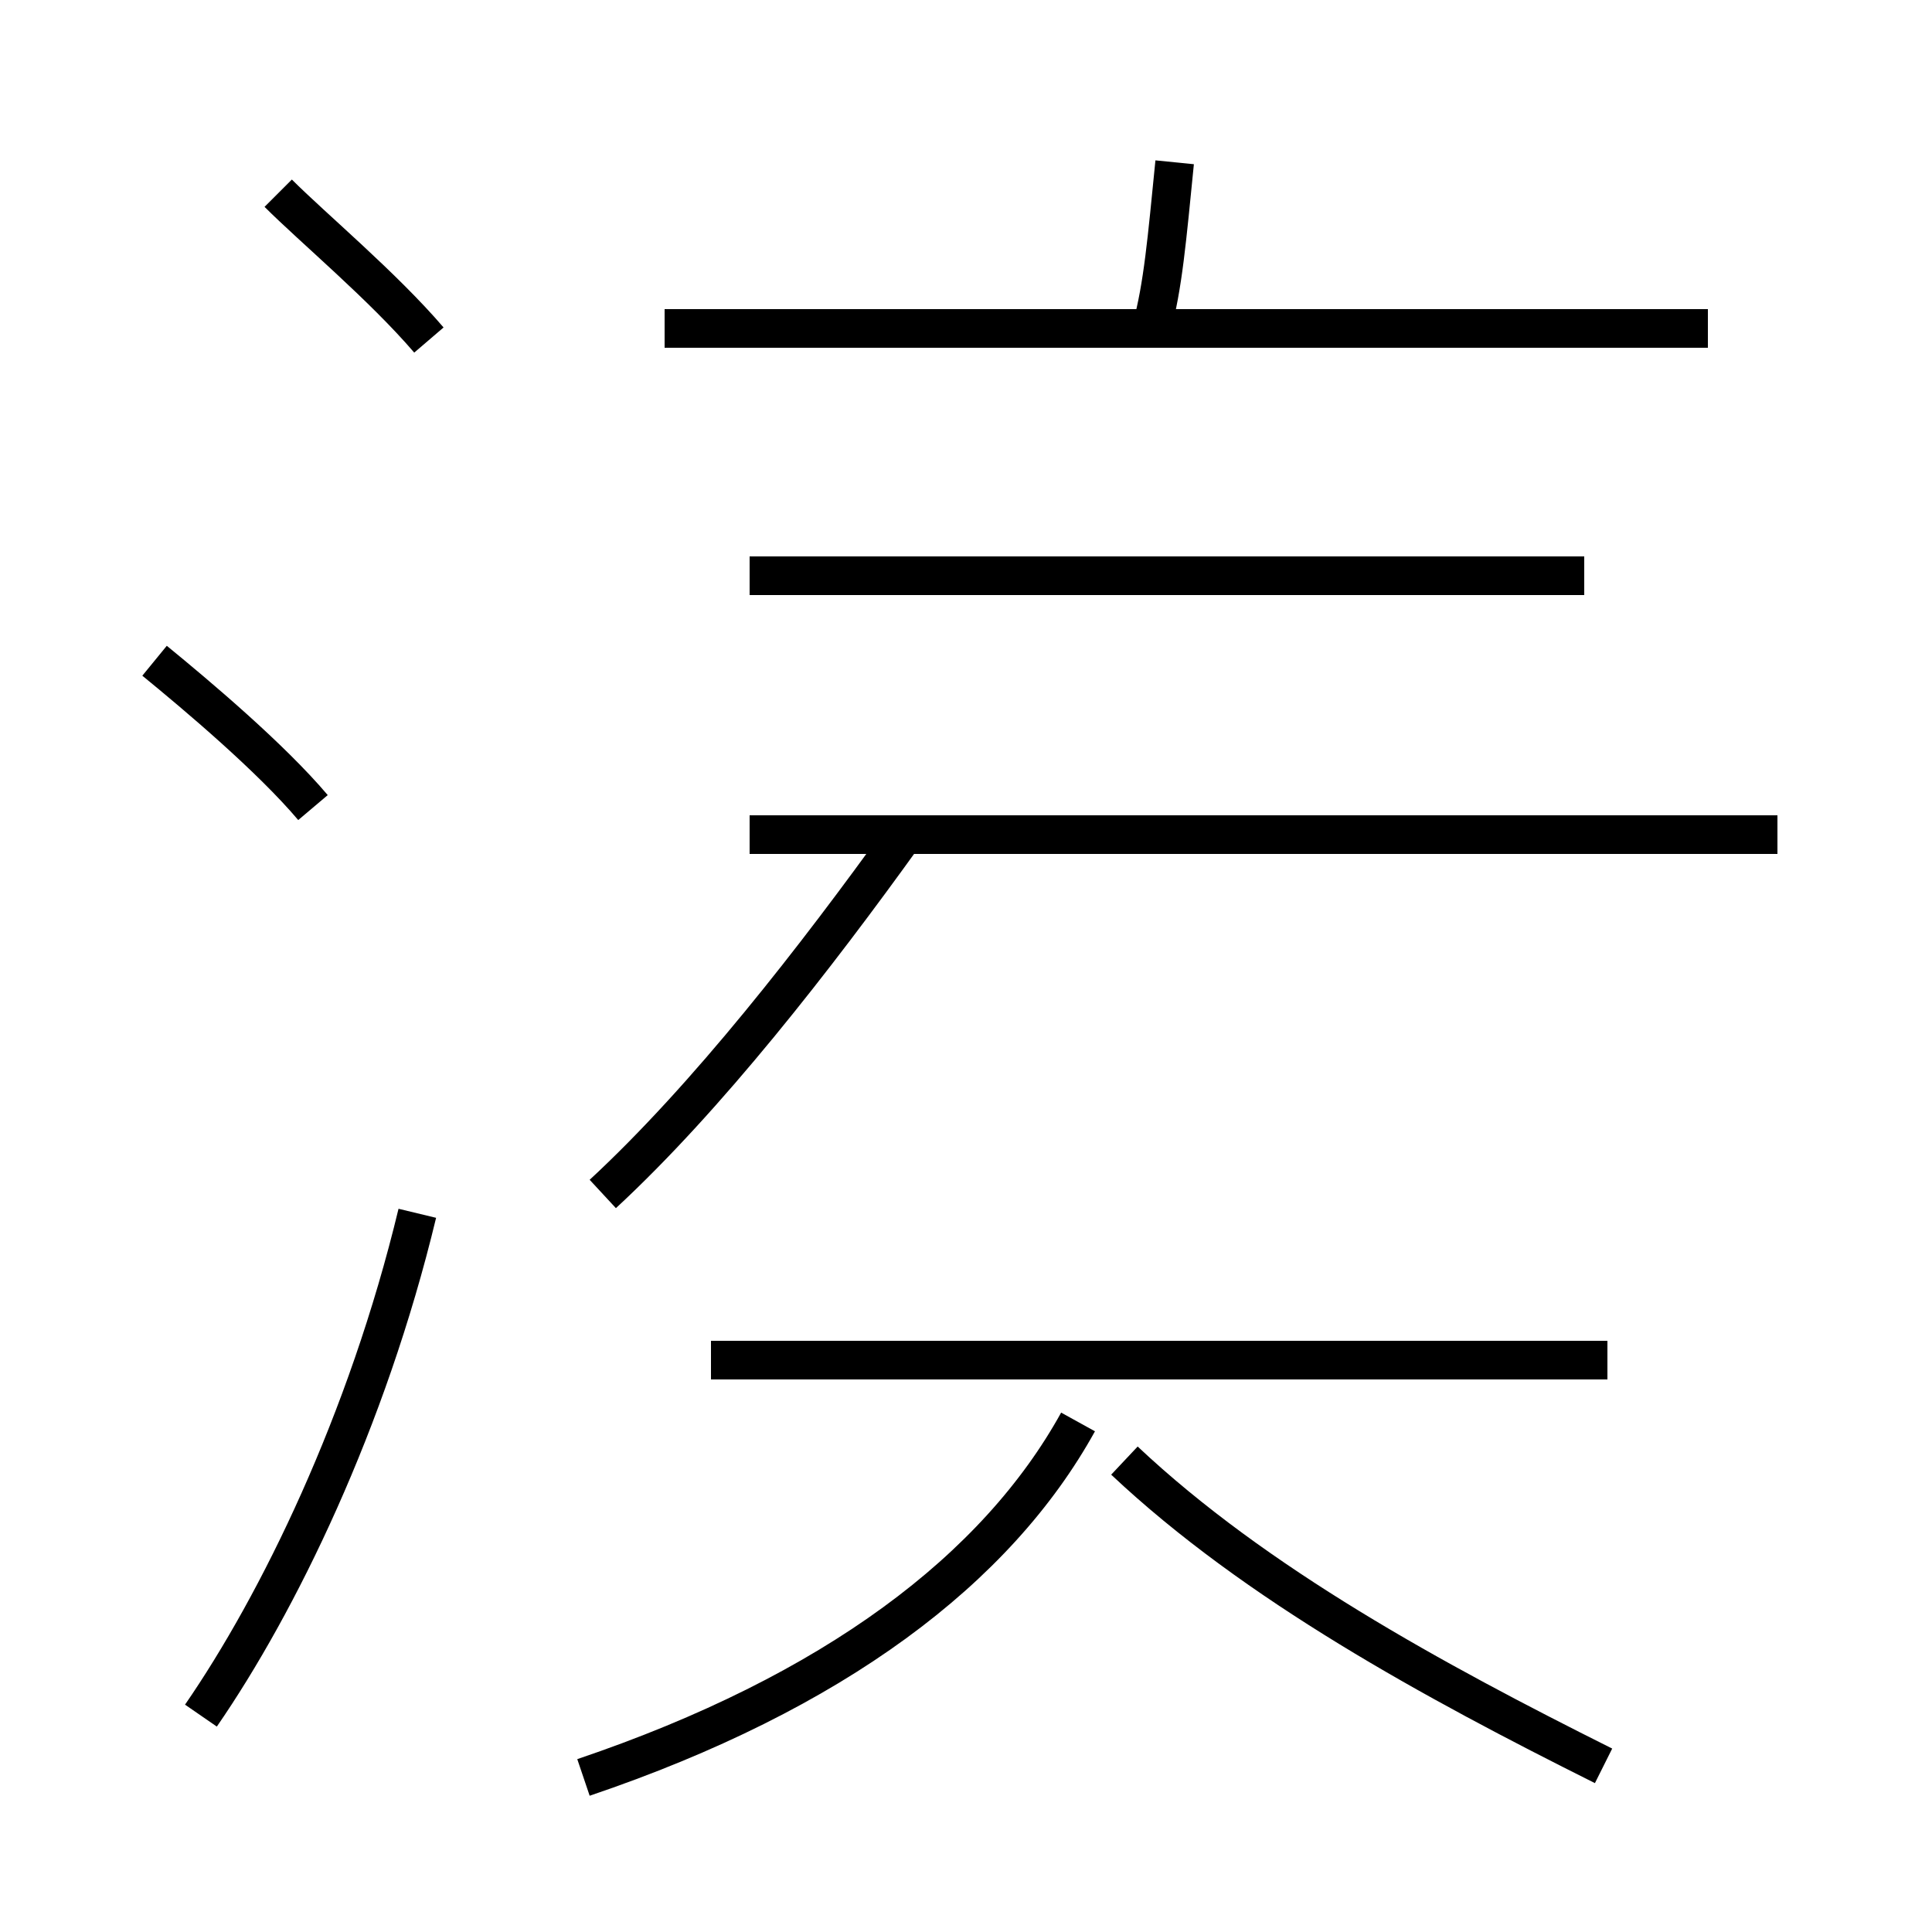 <?xml version='1.0' encoding='utf8'?>
<svg viewBox="0.0 -44.0 50.0 50.0" version="1.1" xmlns="http://www.w3.org/2000/svg">
<rect x="0.0" y="-44.0" width="50.0" height="50.0" fill="#808080" stroke="none"/>
<rect x="-1000" y="-1000" width="2000" height="2000" stroke="white" fill="white"/>
<g style="fill:none; stroke:#000000;  stroke-width:1">
<path d="M 11.1 35.2 C 9.9 36.6 8.1 38.1 7.2 39.0 M 8.1 23.1 C 7.0 24.4 5.1 26.0 4.0 26.9 M 5.2 -0.4 C 7.2 2.5 9.5 7.2 10.8 12.6 M 15.6 13.1 C 18.3 15.6 21.1 19.2 23.4 22.4 M 46.0 22.4 L 19.4 22.4 M 29.8 35.5 C 30.1 36.6 30.2 37.8 30.4 39.8 M 44.2 35.5 L 17.2 35.5 M 41.0 29.1 L 19.4 29.1 M 15.1 -2.0 C 21.6 0.2 25.8 3.4 27.9 7.2 M 41.5 -1.7 C 37.1 0.5 32.5 3.0 29.1 6.2 M 41.6 8.8 L 18.4 8.8 " transform="scale(1, -1)" />
</g>
</svg>